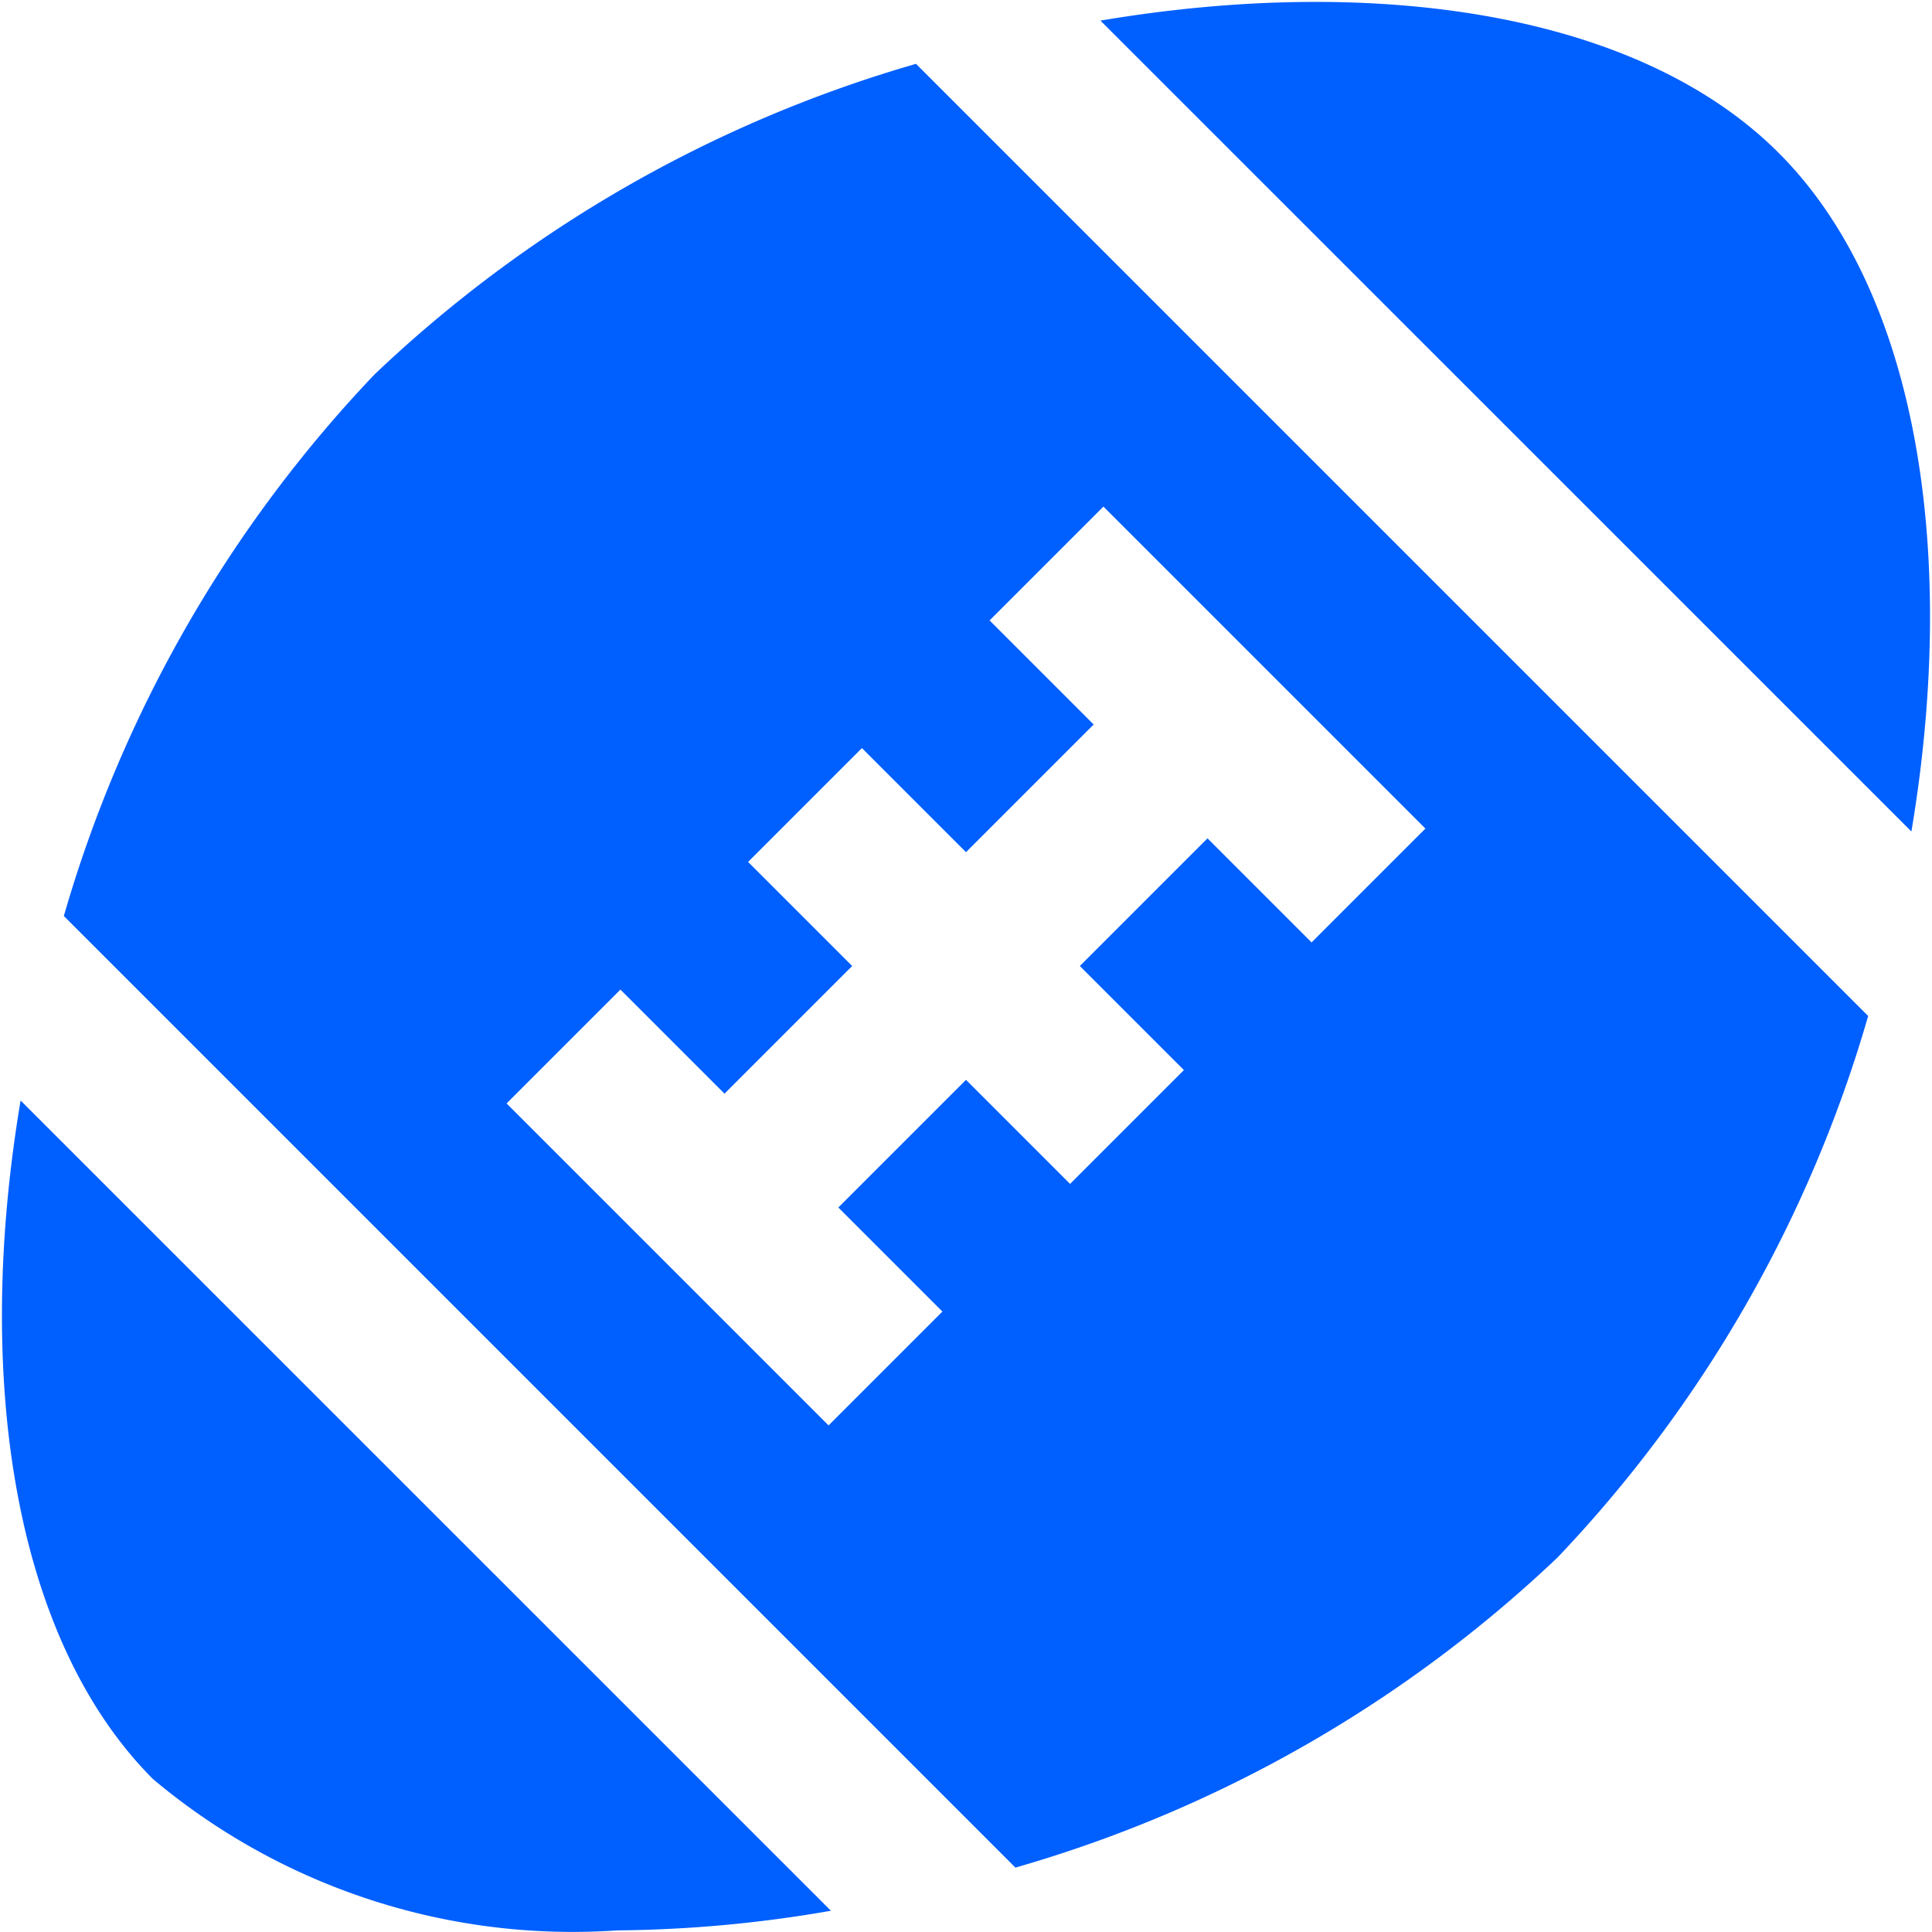 <svg id="Layer_1" data-name="Layer 1" xmlns="http://www.w3.org/2000/svg" viewBox="0 0 24 24"><defs><style>.cls-1{fill:#005fff;}</style></defs><path class="cls-1"  d="M10.322,23.736a16.126,16.126,0,0,1-2.655.244A8.106,8.106,0,0,1,1.9,22.1C.154,20.349-.318,17.08.256,13.671ZM23.207,12.621a16.314,16.314,0,0,1-3.859,6.727A16.316,16.316,0,0,1,12.614,23.2L.793,11.379A16.314,16.314,0,0,1,4.652,4.652,16.314,16.314,0,0,1,11.379.793Zm-5.5-2.328-4-4L12.293,7.707,13.586,9,12,10.586,10.707,9.293,9.293,10.707,10.586,12,9,13.586,7.707,12.293,6.293,13.707l4,4,1.414-1.414L10.414,15,12,13.414l1.293,1.293,1.414-1.414L13.414,12,15,10.414l1.293,1.293Zm6.037.036c.574-3.409.1-6.678-1.646-8.427S17.08-.319,13.67.256Z"/></svg>